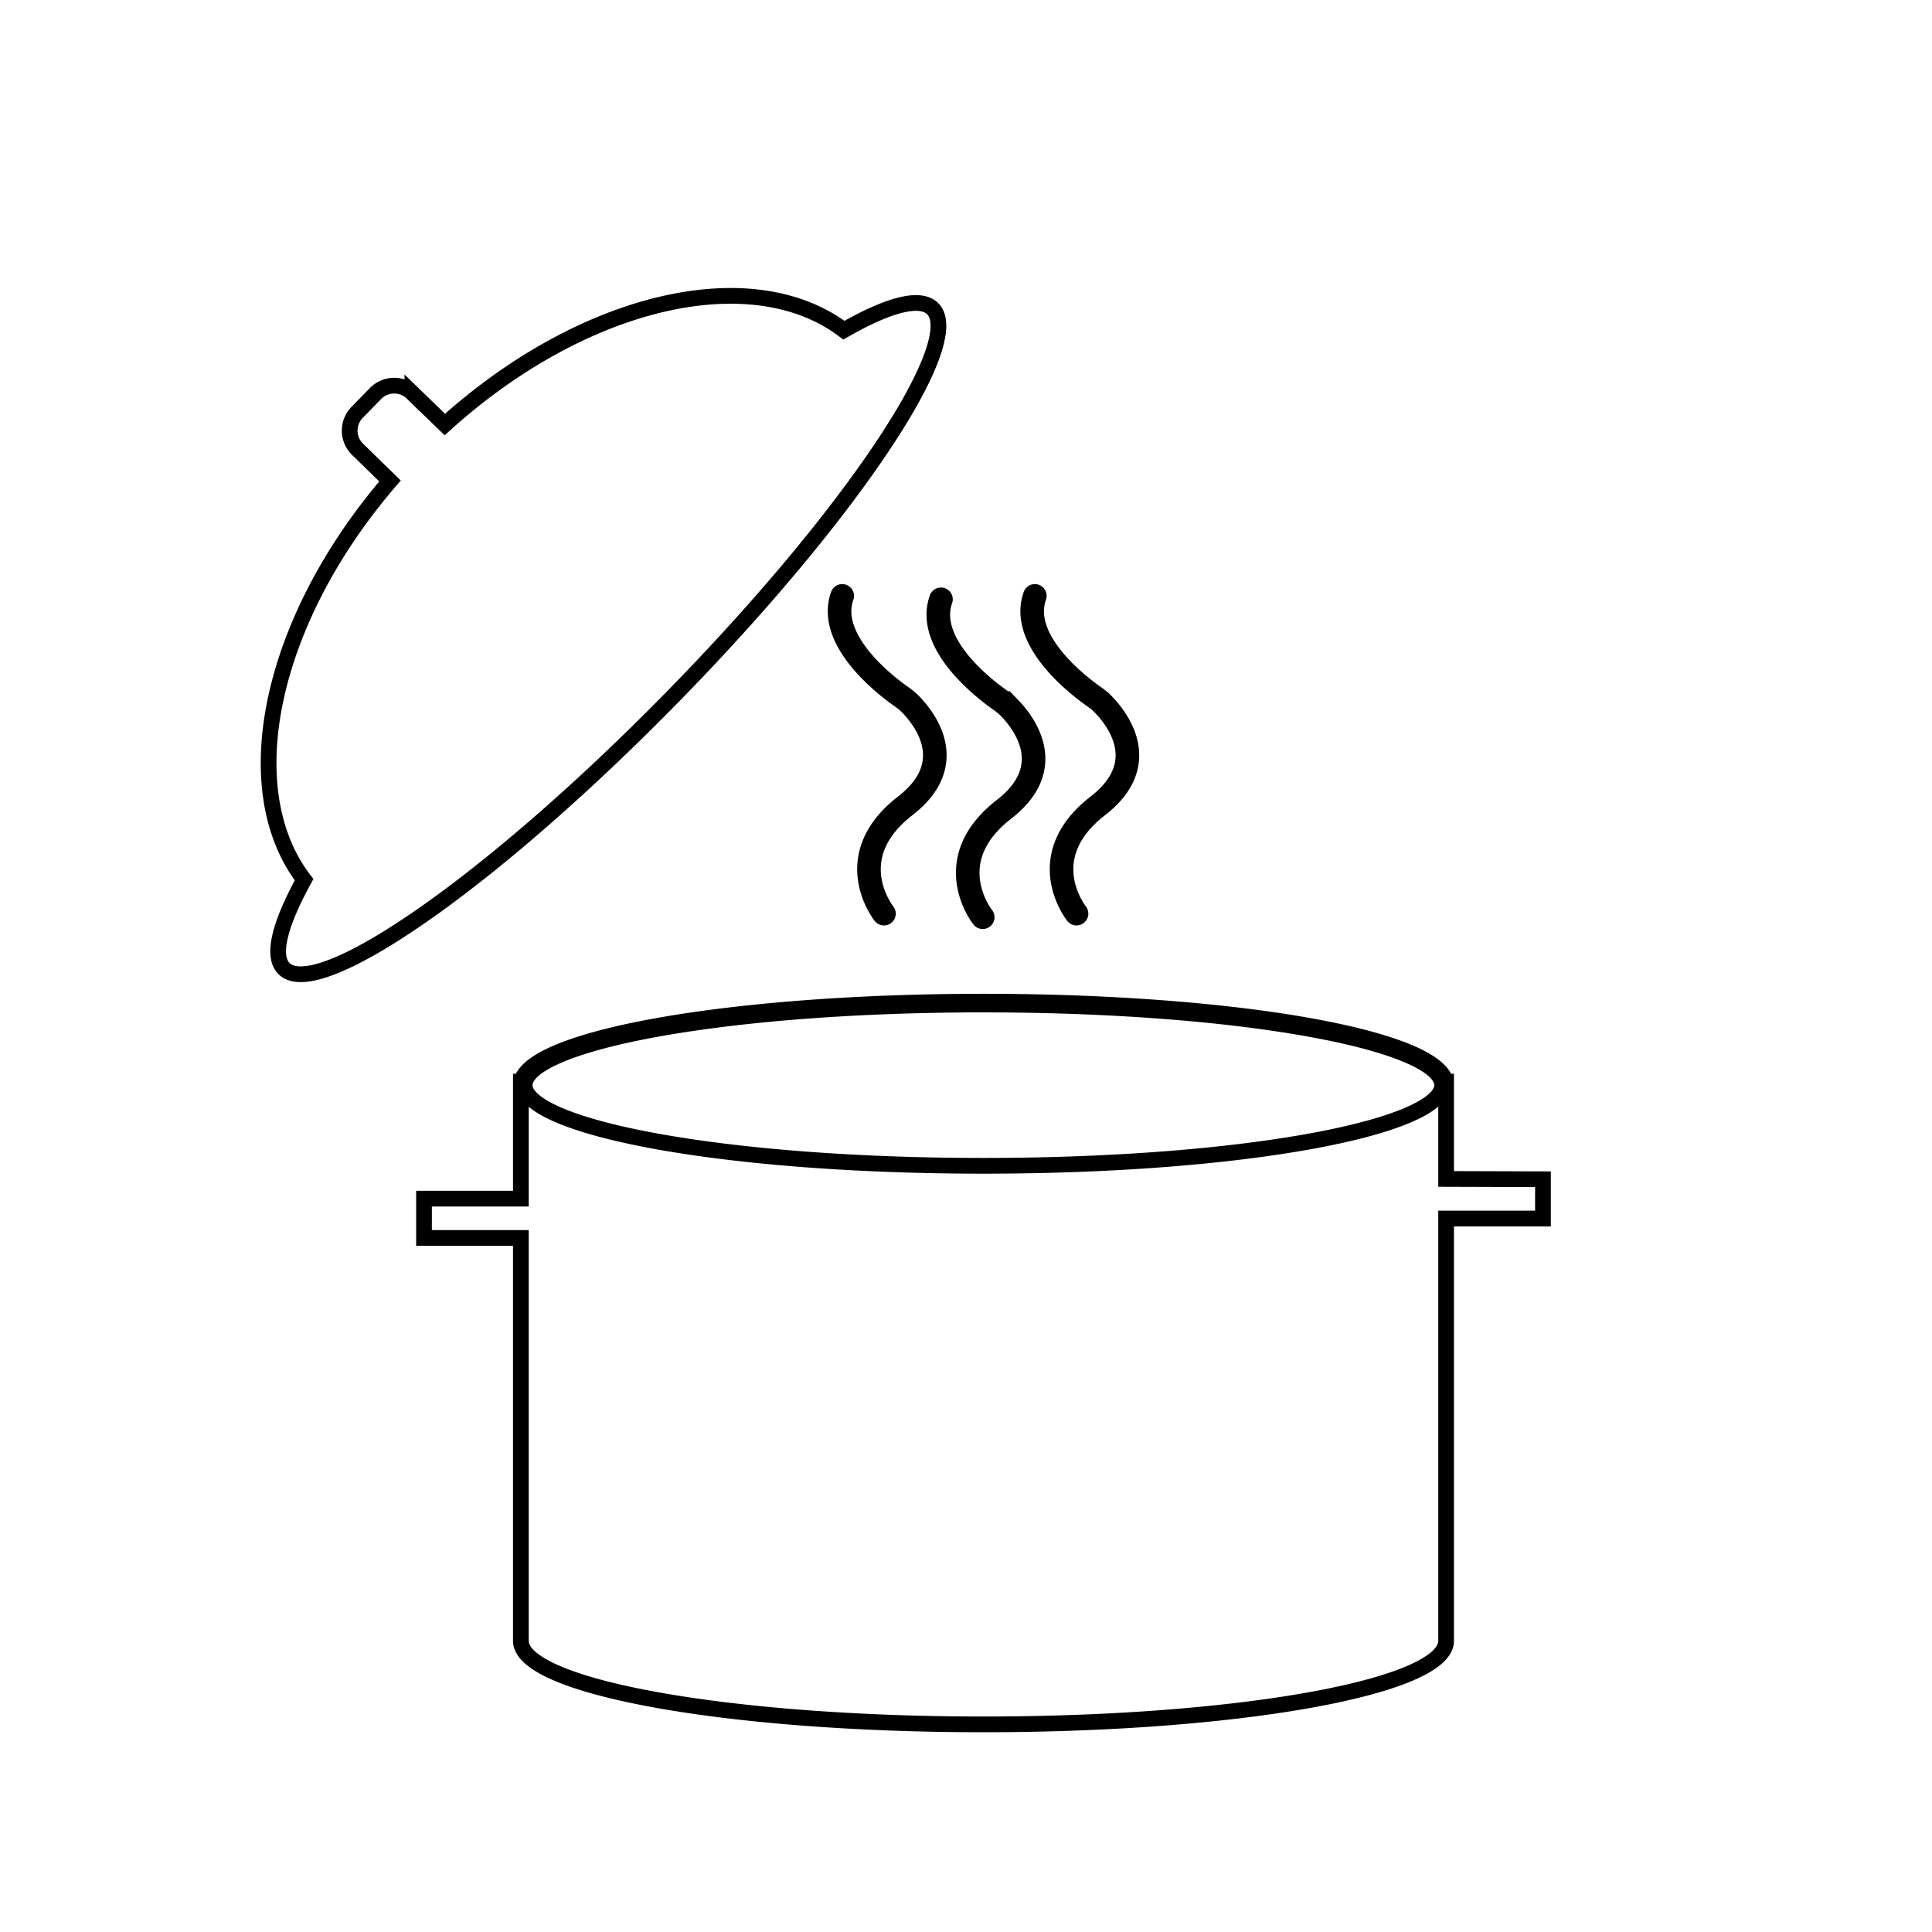 <svg xmlns="http://www.w3.org/2000/svg" viewBox="0 0 491.5 491.5"><defs><style>.cls-1,.cls-2{fill:none;stroke:#000;stroke-miterlimit:10;}.cls-1{stroke-width:4px;}.cls-2{stroke-linecap:round;stroke-width:6px;}</style></defs><g id="Ebene_4" data-name="Ebene 4"><path class="cls-1" d="M367.89,299.92V275.16h-.12c-2.62-11.32-54.25-20.34-117.57-20.34s-114.95,9-117.58,20.34h-.11v29.77H107.87v10h24.64V417.43c0,11.74,52.69,21.25,117.69,21.25s117.69-9.51,117.69-21.25V310h24.64v-10Zm-34.71-9.54c-22.16,4-51.62,6.2-83,6.2s-60.83-2.2-83-6.2c-21.42-3.87-33.71-9.09-33.71-14.32a3.5,3.5,0,0,1,.13-.9c1.32-4.92,13.39-9.77,33.58-13.41,22.15-4,51.62-6.2,83-6.2s60.82,2.2,83,6.2c20.19,3.64,32.26,8.49,33.58,13.41a3.5,3.5,0,0,1,.13.9C366.89,281.29,354.6,286.51,333.18,290.38Z"/><path class="cls-1" d="M214.69,84c-23.64-17.84-66.59-7.6-101.52,24l-8.26-8a6.62,6.62,0,0,0-9.38.12l-4.69,4.8a6.64,6.64,0,0,0,.12,9.38l8.26,8.06C68.79,157.7,59.53,200.47,77.36,223.8c-6.23,11.33-8.32,19.45-5.09,22.62,3.65,3.59,13.55.25,27.17-8.27l1.16-.74,1.23-.79c18.55-12,43.36-32.94,68.65-58.69s45.54-50.65,57.27-69.38l.77-1.23.73-1.2c8.41-13.93,11.65-24,8-27.61C234,75.34,225.91,77.57,214.69,84Z"/><path class="cls-2" d="M224.88,232.43S213.4,218.08,230.3,205c13.9-10.77,4.95-22.15,1.32-25.86a14.89,14.89,0,0,0-2.2-1.84c-3.89-2.72-19.2-14.32-15.16-25.71"/><path class="cls-2" d="M250,233.34s-11.48-14.35,5.43-27.46c13.89-10.77,4.94-22.14,1.32-25.85a16.05,16.05,0,0,0-2.2-1.85c-3.9-2.72-19.21-14.32-15.17-25.71"/><path class="cls-2" d="M273.87,232.43S262.39,218.08,279.3,205c13.89-10.77,4.95-22.15,1.32-25.86a14.89,14.89,0,0,0-2.2-1.84c-3.89-2.72-19.21-14.32-15.16-25.71"/></g></svg>